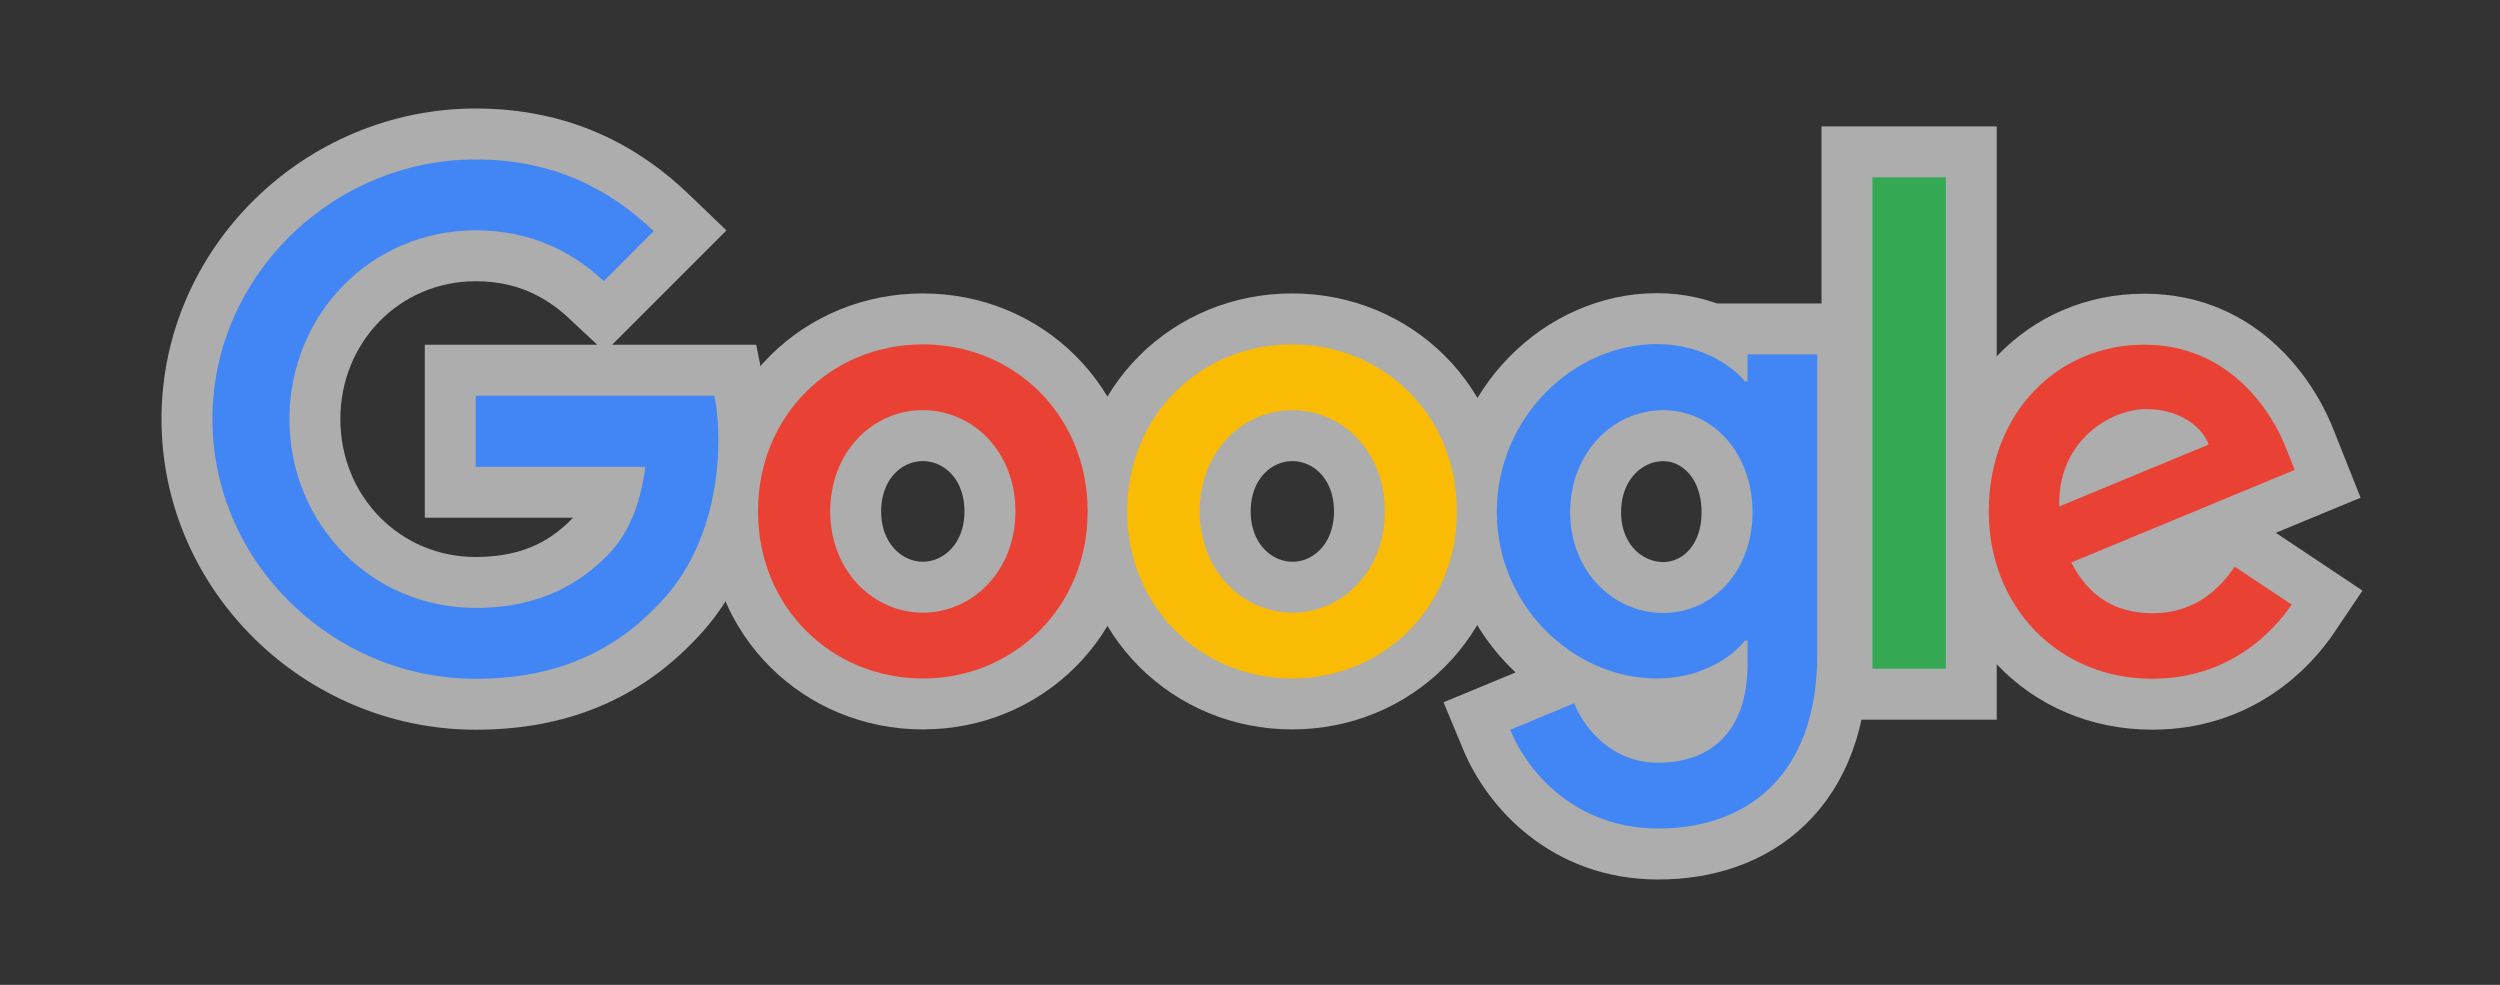 <svg width="66" height="26" viewBox="0 0 66 26" fill="none" xmlns="http://www.w3.org/2000/svg">
<rect x="0" y="0" width="66" height="26" fill="#333333" stroke="none"/>
<g clip-path="url(#clip0_341_4947)">
<g opacity="0.6">
<path d="M17.732 6.577L18.217 6.092L17.722 5.617C16.5 4.443 14.852 3.537 12.559 3.537C8.423 3.537 4.936 6.904 4.936 11.064C4.936 15.225 8.423 18.592 12.559 18.592C14.774 18.592 16.483 17.858 17.825 16.469C19.232 15.059 19.637 13.119 19.637 11.617C19.637 11.148 19.598 10.697 19.521 10.314L19.413 9.774H11.887V12.996H16.217C16.062 13.531 15.83 13.918 15.546 14.203C14.982 14.76 14.127 15.377 12.559 15.377C10.181 15.377 8.313 13.466 8.313 11.064C8.313 8.663 10.181 6.752 12.559 6.752C13.847 6.752 14.778 7.255 15.479 7.911L15.954 8.355L16.414 7.895L17.732 6.577Z" fill="white" stroke="white" stroke-width="1.345"/>
<path d="M24.362 18.584C27.132 18.584 29.386 16.416 29.386 13.502C29.386 10.572 27.13 8.419 24.362 8.419C21.594 8.419 19.338 10.572 19.338 13.502C19.338 16.416 21.593 18.584 24.362 18.584ZM24.362 11.501C25.271 11.501 26.134 12.252 26.134 13.502C26.134 14.739 25.269 15.502 24.362 15.502C23.457 15.502 22.59 14.733 22.59 13.502C22.59 12.258 23.454 11.501 24.362 11.501Z" fill="white" stroke="white" stroke-width="1.345"/>
<path d="M34.121 15.502H34.118C33.212 15.502 32.346 14.733 32.346 13.502C32.346 12.258 33.21 11.501 34.118 11.501C35.027 11.501 35.89 12.252 35.89 13.502C35.89 14.743 35.022 15.507 34.121 15.502ZM34.11 18.584C36.88 18.584 39.134 16.416 39.134 13.502C39.134 10.572 36.878 8.419 34.11 8.419C31.342 8.419 29.086 10.572 29.086 13.502C29.086 16.416 31.349 18.584 34.11 18.584Z" fill="white" stroke="white" stroke-width="1.345"/>
<path d="M48.647 9.357V8.684H45.462V8.794C44.968 8.559 44.384 8.412 43.741 8.412C41.156 8.412 38.842 10.669 38.842 13.517C38.842 15.424 39.886 17.056 41.356 17.922L41.297 17.947L39.611 18.646L38.989 18.904L39.247 19.525C39.806 20.87 41.289 22.546 43.778 22.546C45.042 22.546 46.277 22.174 47.197 21.282C48.124 20.385 48.647 19.044 48.647 17.279V9.357ZM42.175 18.308C42.672 18.488 43.201 18.585 43.741 18.585C44.351 18.585 44.912 18.453 45.392 18.236C45.313 18.585 45.175 18.837 45.01 19.014C44.758 19.285 44.365 19.463 43.778 19.463C42.96 19.463 42.415 18.883 42.175 18.308ZM43.91 11.502C44.782 11.502 45.594 12.262 45.594 13.524C45.594 14.761 44.791 15.51 43.91 15.51C42.975 15.51 42.124 14.726 42.124 13.524C42.124 12.291 42.984 11.502 43.91 11.502ZM52.041 4.681V4.009H48.76V18.327H52.041V4.681Z" fill="white" stroke="white" stroke-width="1.345"/>
<path d="M59.37 14.4L58.816 14.03L58.441 14.581C58.032 15.182 57.535 15.516 56.825 15.516C56.439 15.516 56.144 15.428 55.911 15.281C55.848 15.242 55.787 15.196 55.727 15.143L60.838 13.025L61.45 12.772L61.205 12.156L61.009 11.662C60.603 10.579 59.314 8.426 56.604 8.426C53.929 8.426 51.831 10.545 51.831 13.509C51.831 16.331 53.913 18.591 56.818 18.591C59.153 18.591 60.503 17.158 61.057 16.336L61.434 15.776L60.872 15.401L59.37 14.4ZM57.069 11.521L55.334 12.24C55.674 11.725 56.24 11.471 56.67 11.471C56.819 11.471 56.952 11.49 57.069 11.521Z" fill="white" stroke="white" stroke-width="1.345"/>
</g>
<path d="M12.559 17.92C8.782 17.92 5.608 14.842 5.608 11.065C5.608 7.288 8.782 4.21 12.559 4.21C14.65 4.21 16.137 5.027 17.256 6.102L15.939 7.42C15.136 6.669 14.046 6.08 12.559 6.08C9.798 6.08 7.641 8.304 7.641 11.065C7.641 13.826 9.798 16.049 12.559 16.049C14.348 16.049 15.364 15.328 16.02 14.68C16.557 14.143 16.903 13.377 17.036 12.324H12.559V10.446H18.862C18.928 10.778 18.965 11.183 18.965 11.617C18.965 13.023 18.582 14.761 17.345 15.998C16.137 17.25 14.606 17.92 12.559 17.92Z" fill="#4285F4"/>
<path d="M28.714 13.501C28.714 16.041 26.762 17.912 24.362 17.912C21.962 17.912 20.011 16.041 20.011 13.501C20.011 10.946 21.962 9.091 24.362 9.091C26.762 9.091 28.714 10.946 28.714 13.501ZM26.807 13.501C26.807 11.911 25.673 10.828 24.362 10.828C23.052 10.828 21.918 11.918 21.918 13.501C21.918 15.069 23.052 16.174 24.362 16.174C25.673 16.174 26.807 15.077 26.807 13.501Z" fill="#E94235"/>
<path d="M38.462 13.501C38.462 16.041 36.511 17.912 34.11 17.912C31.717 17.912 29.759 16.041 29.759 13.501C29.759 10.946 31.71 9.091 34.11 9.091C36.511 9.091 38.462 10.946 38.462 13.501ZM36.562 13.501C36.562 11.911 35.428 10.828 34.118 10.828C32.807 10.828 31.673 11.918 31.673 13.501C31.673 15.069 32.807 16.174 34.118 16.174C35.428 16.181 36.562 15.077 36.562 13.501Z" fill="#FABB05"/>
<path d="M47.975 9.356V17.279C47.975 20.541 46.053 21.873 43.778 21.873C41.636 21.873 40.355 20.438 39.869 19.267L41.555 18.567C41.857 19.289 42.593 20.136 43.778 20.136C45.236 20.136 46.135 19.23 46.135 17.544V16.911H46.068C45.634 17.448 44.794 17.912 43.742 17.912C41.533 17.912 39.515 15.99 39.515 13.516C39.515 11.028 41.54 9.084 43.742 9.084C44.794 9.084 45.634 9.555 46.068 10.07H46.135V9.356H47.975ZM46.267 13.524C46.267 11.97 45.229 10.829 43.911 10.829C42.571 10.829 41.452 11.963 41.452 13.524C41.452 15.063 42.571 16.182 43.911 16.182C45.229 16.182 46.267 15.063 46.267 13.524Z" fill="#4285F4"/>
<path d="M51.369 4.681V17.654H49.433V4.681H51.369Z" fill="#34A853"/>
<path d="M58.997 14.96L60.499 15.961C60.013 16.683 58.842 17.919 56.818 17.919C54.307 17.919 52.503 15.983 52.503 13.509C52.503 10.888 54.329 9.099 56.604 9.099C58.894 9.099 60.013 10.917 60.381 11.904L60.58 12.405L54.682 14.849C55.132 15.733 55.838 16.189 56.825 16.189C57.812 16.189 58.496 15.696 58.997 14.96ZM54.366 13.369L58.312 11.735C58.091 11.182 57.444 10.8 56.67 10.8C55.684 10.8 54.314 11.668 54.366 13.369Z" fill="#E94235"/>
</g>
<defs>
<clipPath id="clip0_341_4947">
<rect width="66" height="26" fill="white"/>
</clipPath>
</defs>
</svg>
